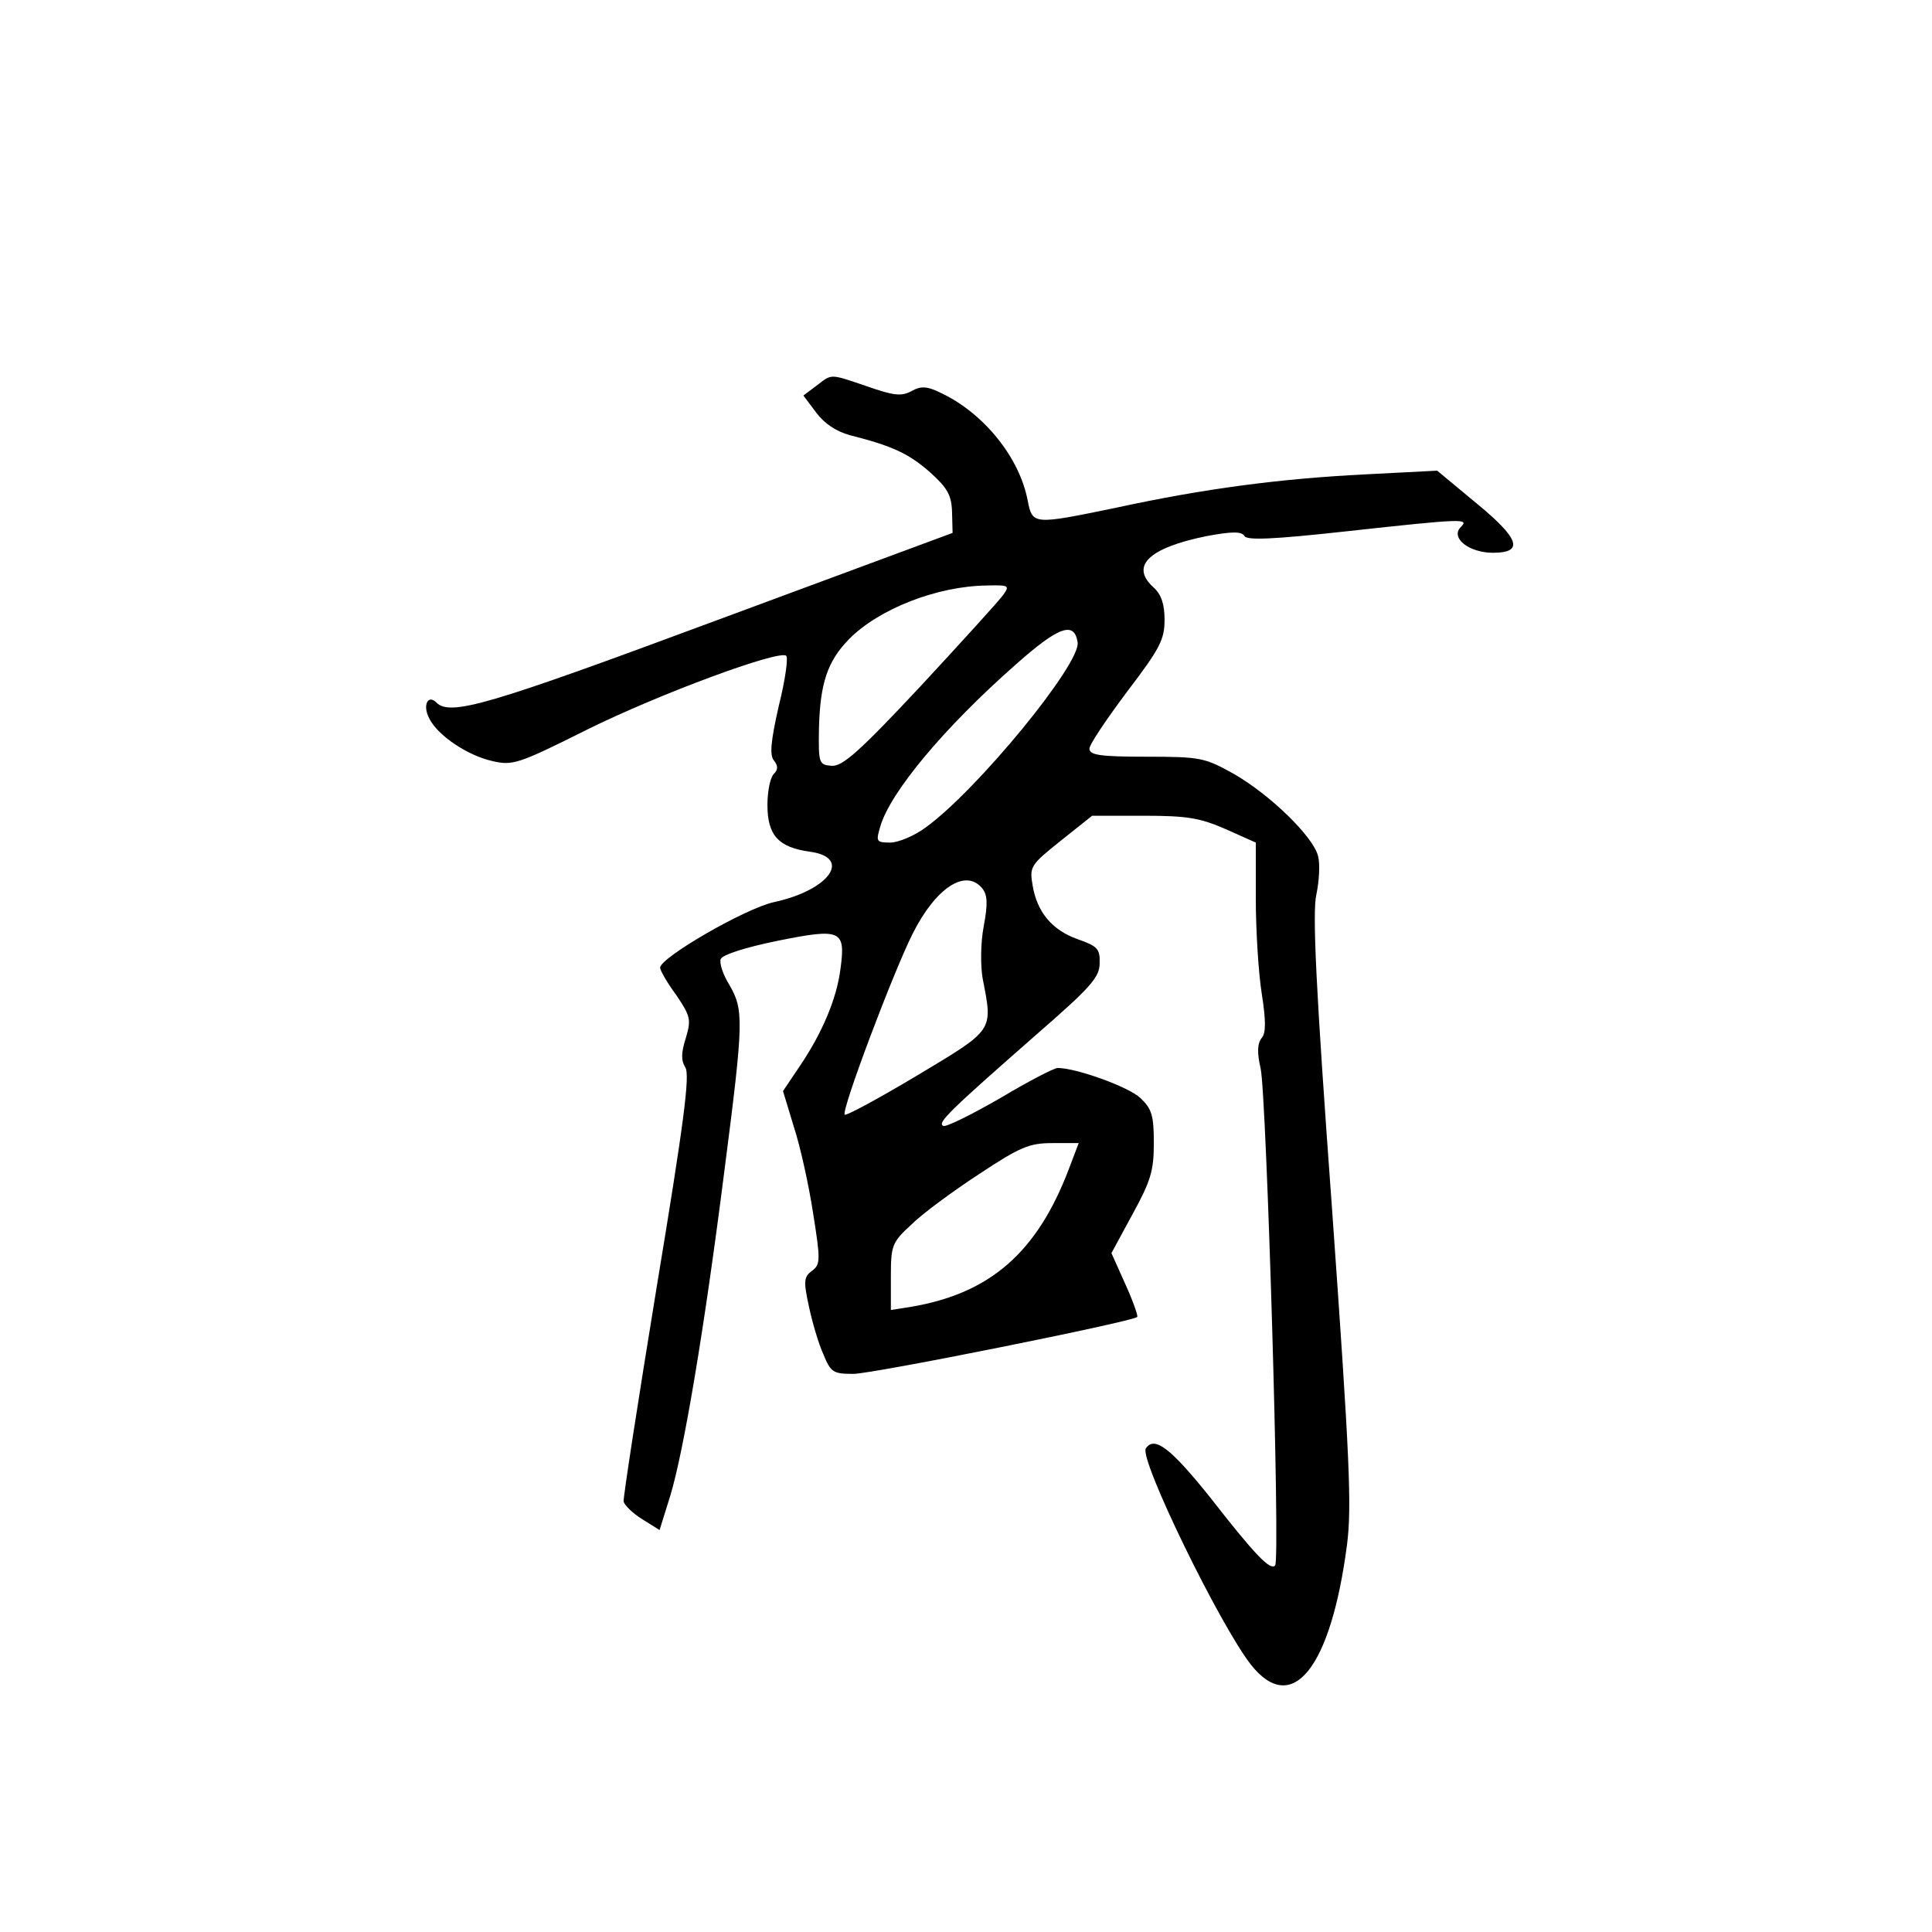 <?xml version="1.0" standalone="no"?>
<!DOCTYPE svg PUBLIC "-//W3C//DTD SVG 20010904//EN"
 "http://www.w3.org/TR/2001/REC-SVG-20010904/DTD/svg10.dtd">
<svg version="1.0" xmlns="http://www.w3.org/2000/svg"
 width="360pt" height="360pt" viewBox="0 0 360 360"
 preserveAspectRatio="xMidYMid meet">
<g transform="translate(0,360) scale(0.1,-0.1)"
fill="#000000" stroke="none">
<path d="M1521 2881 l-24 -18 24 -32 c15 -20 37 -35 63 -42 79 -20 109 -34
149 -69 32 -29 40 -42 41 -74 l1 -39 -440 -163 c-425 -158 -496 -179 -522
-153 -16 16 -26 -6 -13 -30 16 -32 72 -69 117 -79 38 -9 48 -6 176 58 135 67
360 150 372 138 4 -4 -2 -46 -14 -94 -15 -66 -17 -91 -9 -101 8 -10 8 -17 0
-25 -7 -7 -12 -33 -12 -58 0 -57 21 -79 79 -87 80 -11 36 -72 -67 -94 -54 -12
-211 -103 -212 -122 0 -5 13 -28 30 -51 27 -40 28 -46 18 -80 -9 -28 -9 -42
-1 -55 9 -14 -3 -105 -53 -407 -35 -214 -63 -395 -62 -402 2 -7 17 -22 35 -33
l32 -20 20 64 c25 83 63 307 101 607 36 279 36 298 9 345 -12 19 -19 41 -16
48 3 8 47 22 106 34 119 24 127 20 117 -53 -7 -55 -34 -119 -76 -181 l-31 -46
20 -66 c12 -36 28 -109 36 -161 14 -88 14 -96 -2 -108 -15 -11 -16 -19 -6 -65
6 -29 18 -70 27 -90 14 -34 18 -37 56 -37 36 0 519 97 529 106 2 2 -8 30 -22
61 l-26 58 39 72 c34 62 40 81 40 133 0 52 -4 64 -25 84 -22 21 -120 56 -154
56 -7 0 -55 -25 -107 -56 -52 -30 -100 -54 -106 -52 -13 5 11 28 174 171 100
87 117 106 117 132 1 27 -4 32 -41 45 -48 17 -76 51 -84 101 -6 34 -3 38 52
82 l59 47 96 0 c81 0 105 -4 153 -25 l56 -25 0 -105 c0 -59 5 -138 11 -176 8
-51 8 -74 0 -83 -8 -10 -9 -27 -2 -57 11 -50 37 -917 27 -926 -9 -10 -37 19
-122 128 -73 91 -103 114 -119 90 -12 -21 138 -329 196 -403 77 -97 149 -6
179 224 9 71 5 162 -28 626 -30 410 -37 553 -29 586 5 24 7 56 3 71 -9 36 -89
114 -157 153 -54 30 -61 32 -163 32 -86 0 -106 3 -106 15 0 8 32 55 70 106 61
80 70 97 70 134 0 29 -6 47 -20 60 -45 40 -10 74 98 96 48 9 66 9 71 0 5 -8
54 -6 190 9 219 24 229 24 213 8 -20 -20 15 -48 60 -48 59 0 49 27 -33 94
l-71 59 -136 -7 c-156 -8 -296 -26 -462 -62 -155 -32 -156 -32 -165 13 -15 80
-81 162 -160 200 -28 14 -39 14 -57 4 -19 -10 -33 -8 -82 9 -71 24 -65 24 -95
1z m348 -390 c-8 -11 -77 -87 -154 -170 -114 -122 -145 -149 -165 -148 -24 2
-25 4 -24 69 2 85 16 126 56 167 55 56 164 99 257 100 41 1 43 0 30 -18z m139
-88 c6 -40 -187 -275 -282 -344 -21 -16 -52 -29 -67 -29 -26 0 -27 2 -19 29
18 64 119 185 253 303 80 71 109 81 115 41z m-178 -458 c10 -12 11 -29 3 -71
-6 -32 -6 -74 -2 -97 19 -99 23 -94 -122 -181 -72 -43 -133 -76 -135 -73 -7 7
91 267 127 338 43 85 98 121 129 84z m161 -525 c-59 -154 -146 -230 -293 -255
l-38 -6 0 62 c0 58 2 64 38 97 20 20 77 62 126 94 77 51 94 58 137 58 l49 0
-19 -50z"/>
</g>
</svg>
